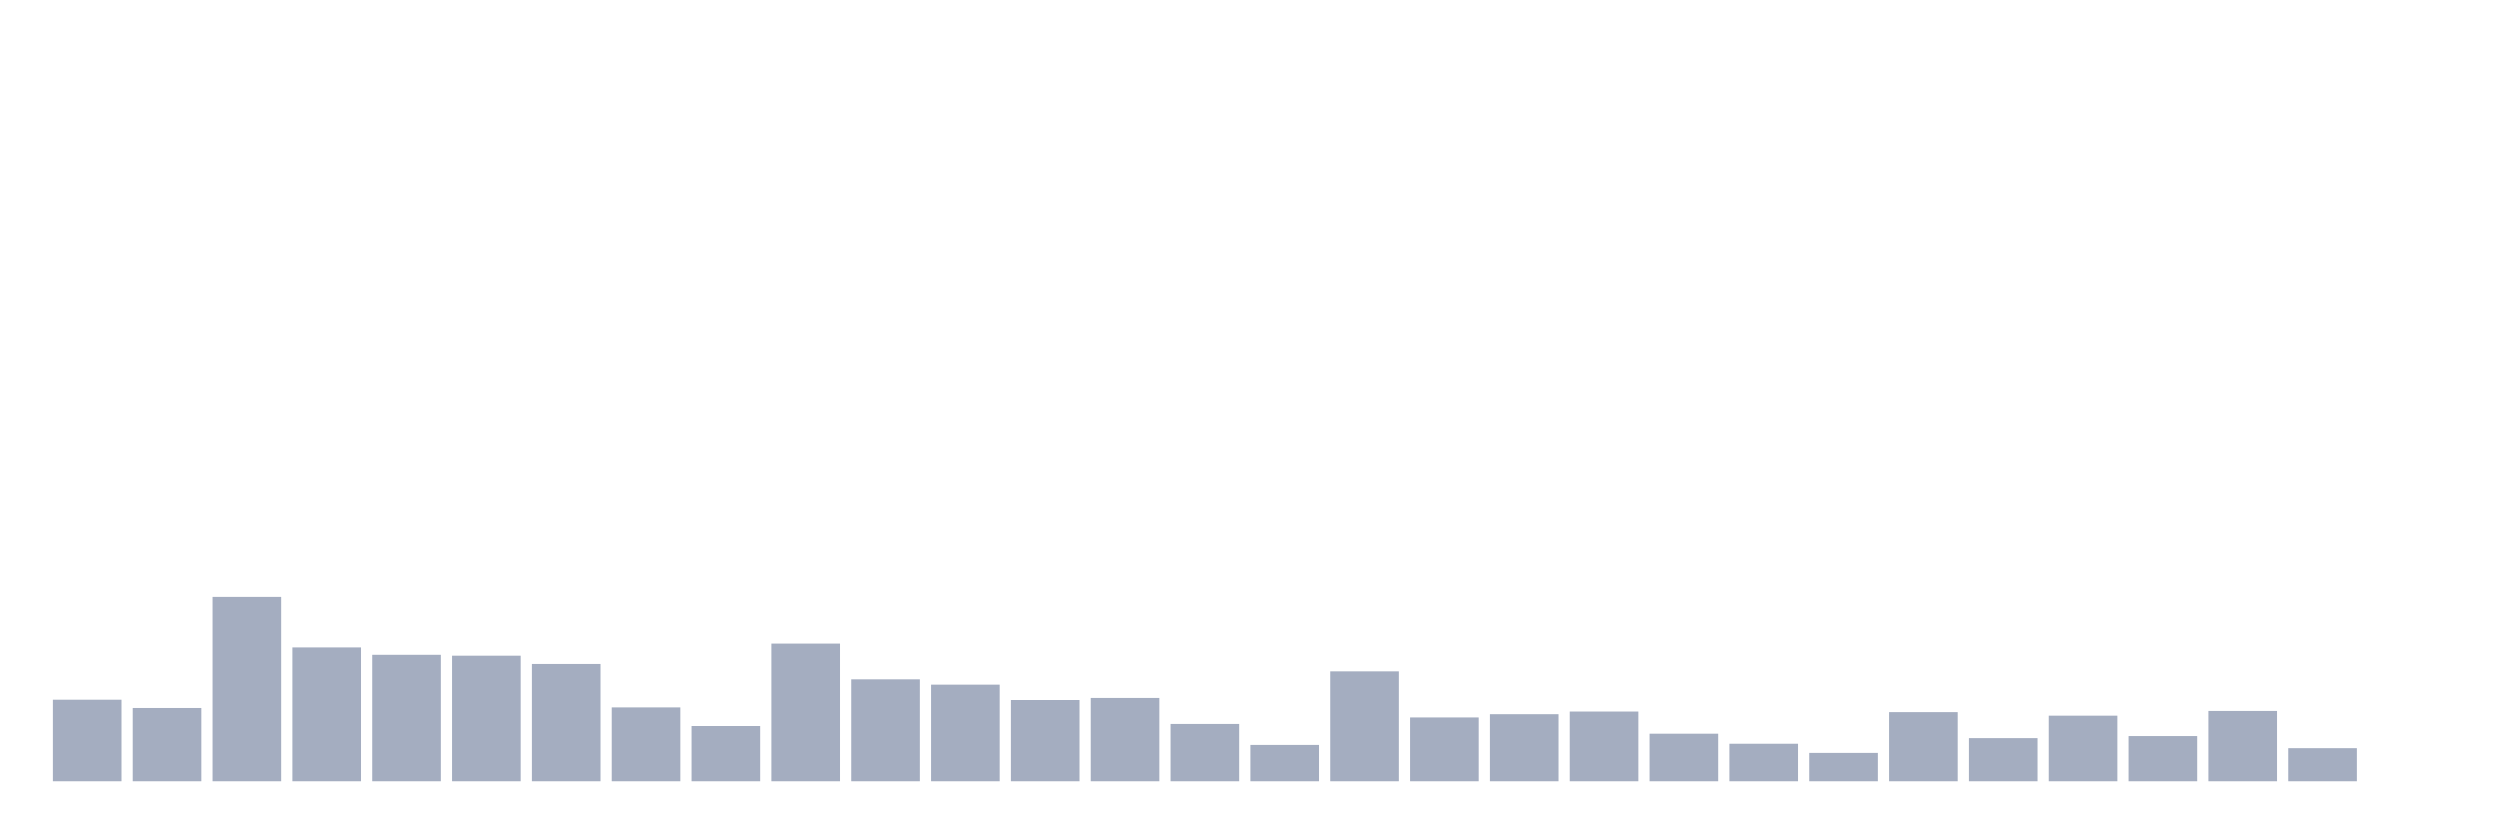 <svg xmlns="http://www.w3.org/2000/svg" viewBox="0 0 480 160"><g transform="translate(10,10)"><rect class="bar" x="0.153" width="13.175" y="124.344" height="15.656" fill="rgb(164,173,192)"></rect><rect class="bar" x="15.482" width="13.175" y="125.932" height="14.068" fill="rgb(164,173,192)"></rect><rect class="bar" x="30.81" width="13.175" y="104.603" height="35.397" fill="rgb(164,173,192)"></rect><rect class="bar" x="46.138" width="13.175" y="114.303" height="25.697" fill="rgb(164,173,192)"></rect><rect class="bar" x="61.466" width="13.175" y="115.721" height="24.279" fill="rgb(164,173,192)"></rect><rect class="bar" x="76.794" width="13.175" y="115.891" height="24.109" fill="rgb(164,173,192)"></rect><rect class="bar" x="92.123" width="13.175" y="117.48" height="22.52" fill="rgb(164,173,192)"></rect><rect class="bar" x="107.451" width="13.175" y="125.818" height="14.182" fill="rgb(164,173,192)"></rect><rect class="bar" x="122.779" width="13.175" y="129.392" height="10.608" fill="rgb(164,173,192)"></rect><rect class="bar" x="138.107" width="13.175" y="113.566" height="26.434" fill="rgb(164,173,192)"></rect><rect class="bar" x="153.436" width="13.175" y="120.429" height="19.571" fill="rgb(164,173,192)"></rect><rect class="bar" x="168.764" width="13.175" y="121.451" height="18.549" fill="rgb(164,173,192)"></rect><rect class="bar" x="184.092" width="13.175" y="124.4" height="15.6" fill="rgb(164,173,192)"></rect><rect class="bar" x="199.42" width="13.175" y="124.003" height="15.997" fill="rgb(164,173,192)"></rect><rect class="bar" x="214.748" width="13.175" y="128.995" height="11.005" fill="rgb(164,173,192)"></rect><rect class="bar" x="230.077" width="13.175" y="133.023" height="6.977" fill="rgb(164,173,192)"></rect><rect class="bar" x="245.405" width="13.175" y="118.898" height="21.102" fill="rgb(164,173,192)"></rect><rect class="bar" x="260.733" width="13.175" y="127.747" height="12.253" fill="rgb(164,173,192)"></rect><rect class="bar" x="276.061" width="13.175" y="127.123" height="12.877" fill="rgb(164,173,192)"></rect><rect class="bar" x="291.39" width="13.175" y="126.613" height="13.387" fill="rgb(164,173,192)"></rect><rect class="bar" x="306.718" width="13.175" y="130.867" height="9.133" fill="rgb(164,173,192)"></rect><rect class="bar" x="322.046" width="13.175" y="132.796" height="7.204" fill="rgb(164,173,192)"></rect><rect class="bar" x="337.374" width="13.175" y="134.554" height="5.446" fill="rgb(164,173,192)"></rect><rect class="bar" x="352.702" width="13.175" y="126.726" height="13.274" fill="rgb(164,173,192)"></rect><rect class="bar" x="368.031" width="13.175" y="131.718" height="8.282" fill="rgb(164,173,192)"></rect><rect class="bar" x="383.359" width="13.175" y="127.407" height="12.593" fill="rgb(164,173,192)"></rect><rect class="bar" x="398.687" width="13.175" y="131.321" height="8.679" fill="rgb(164,173,192)"></rect><rect class="bar" x="414.015" width="13.175" y="126.499" height="13.501" fill="rgb(164,173,192)"></rect><rect class="bar" x="429.344" width="13.175" y="133.647" height="6.353" fill="rgb(164,173,192)"></rect><rect class="bar" x="444.672" width="13.175" y="140" height="0" fill="rgb(164,173,192)"></rect></g></svg>